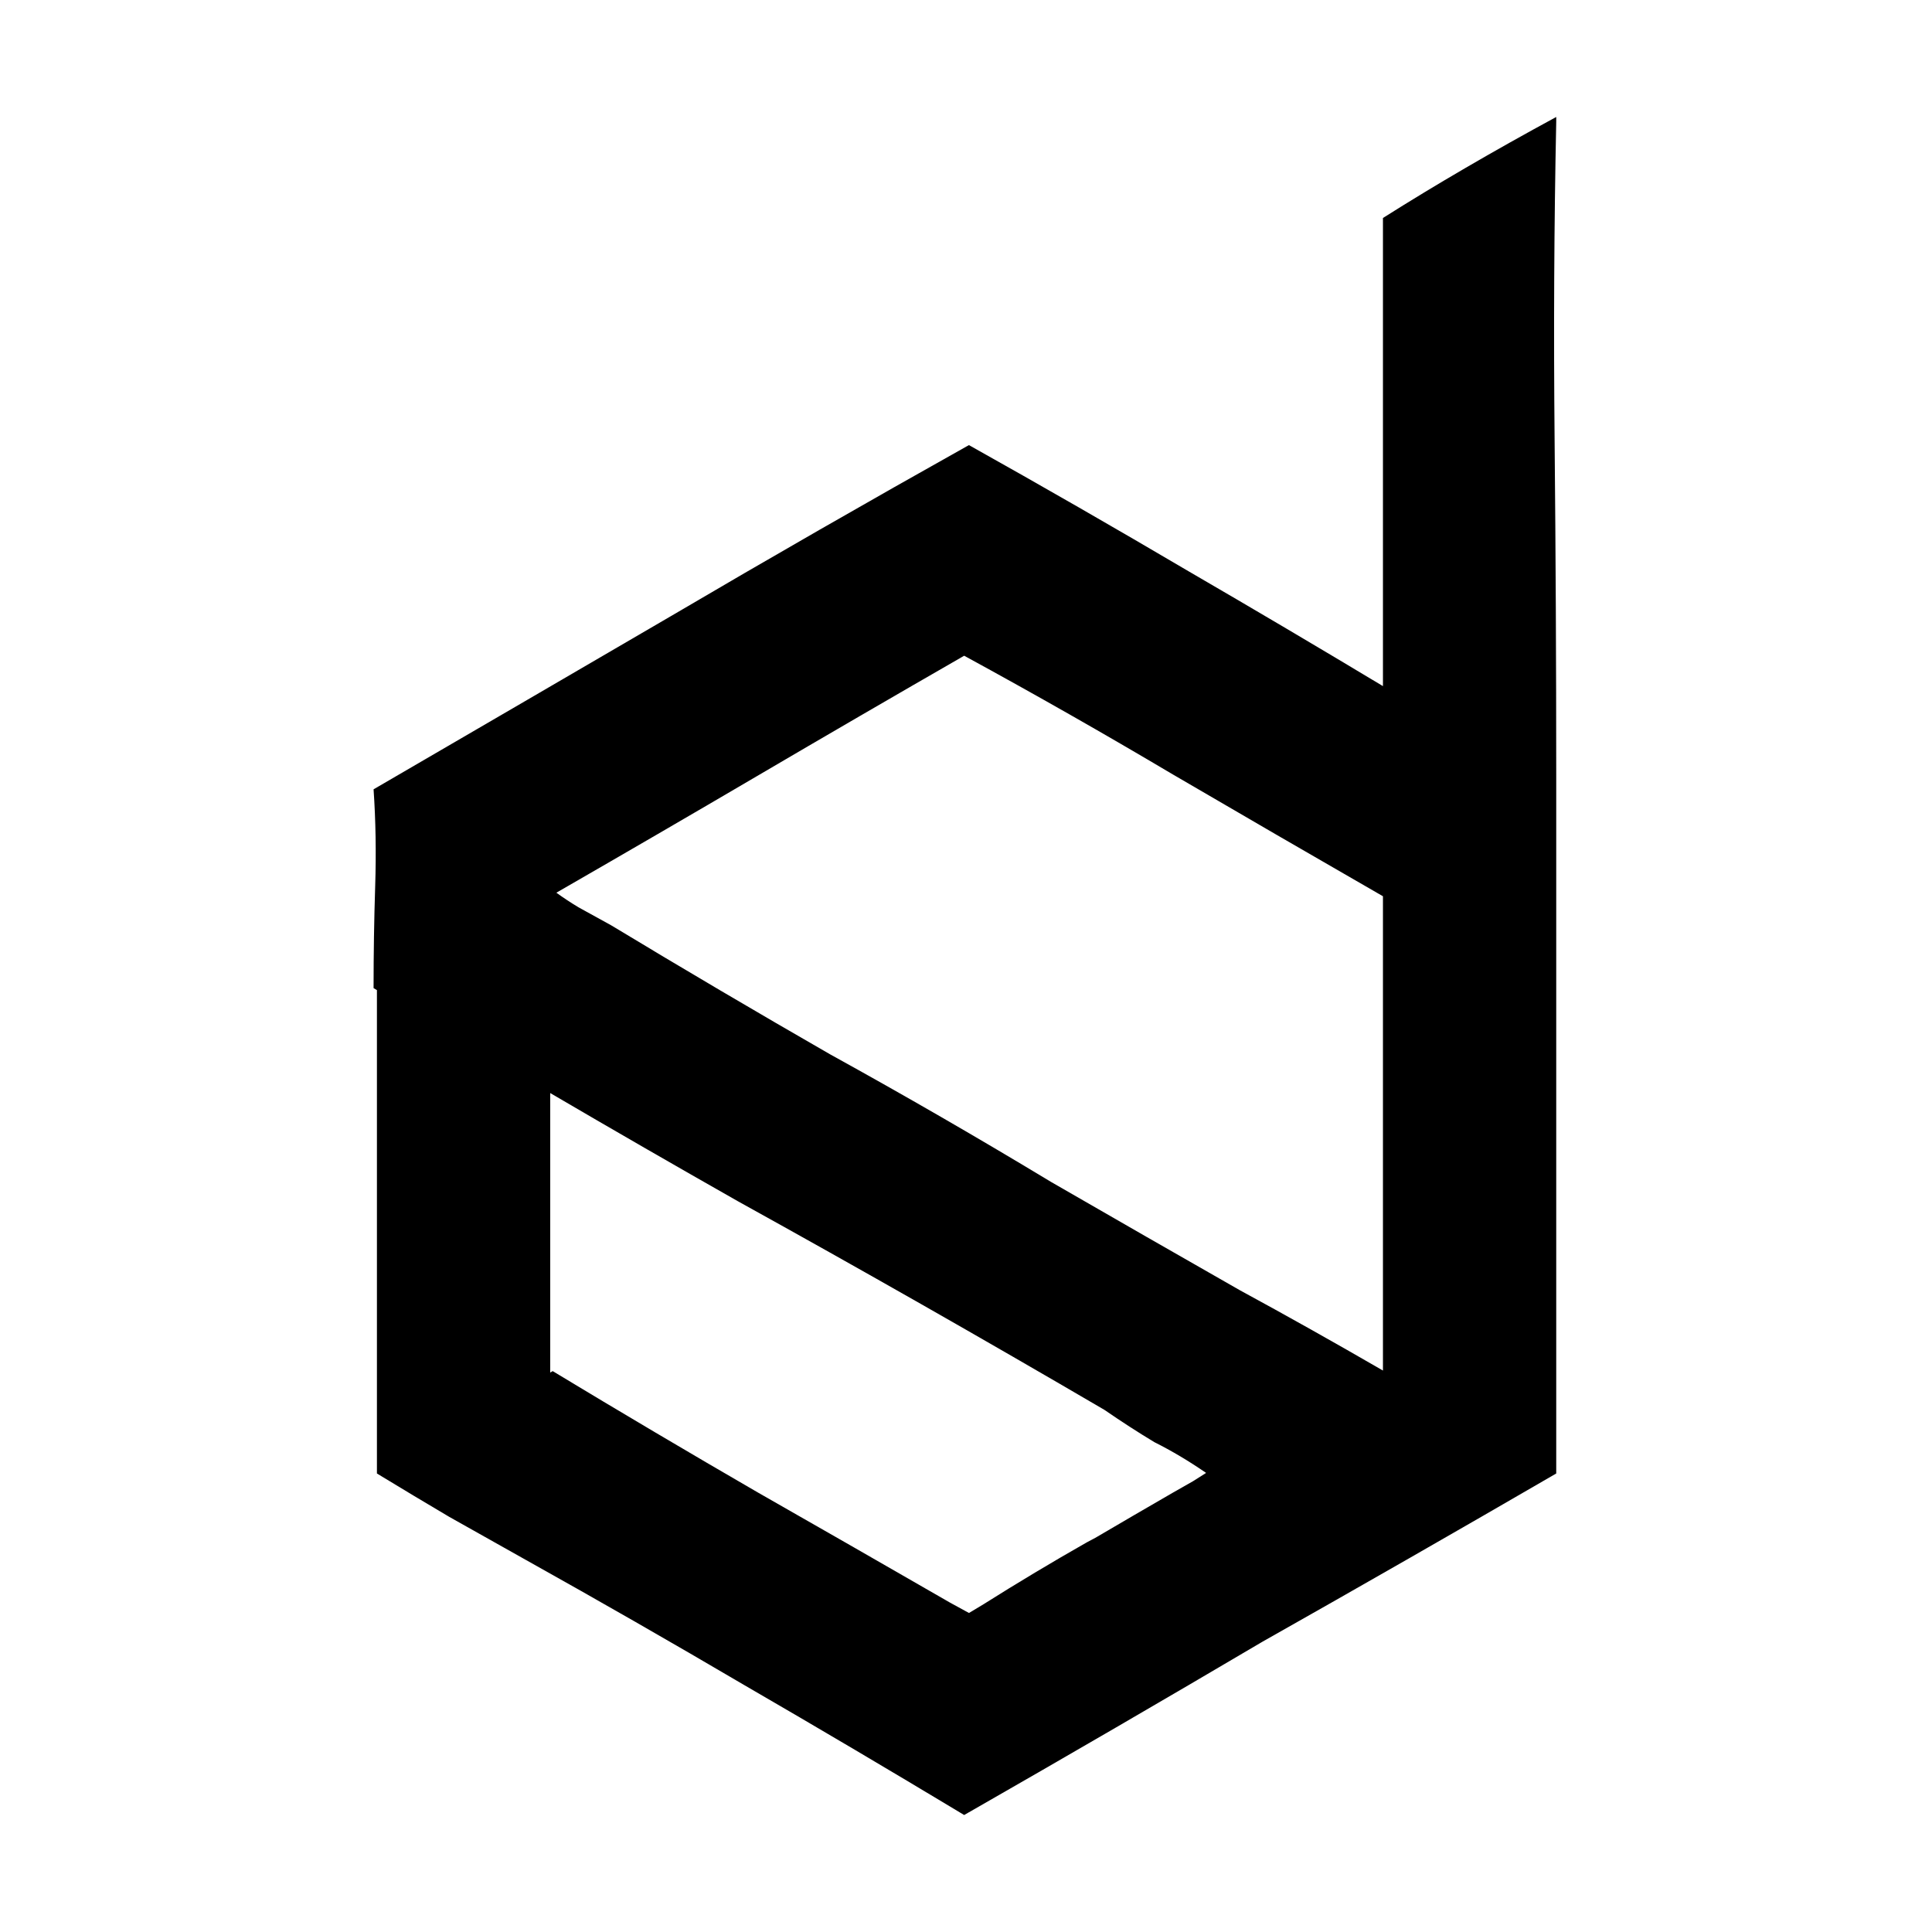 <svg width="256" height="256" viewBox="0 0 256 256" fill="none" xmlns="http://www.w3.org/2000/svg">
<rect width="256" height="256" fill="white"/>
<path fill-rule="evenodd" clip-rule="evenodd" d="M206.209 15.5C197.846 20.033 190.193 24.494 183.248 28.885V90.914C174.708 85.781 166.113 80.703 157.464 75.681C147.772 69.971 138.08 64.403 128.388 58.978C115.133 66.402 101.95 73.968 88.837 81.677C75.867 89.243 62.755 96.88 49.5 104.589C49.785 108.729 49.856 113.012 49.714 117.438C49.571 121.863 49.5 126.36 49.5 130.928C49.648 131.017 49.796 131.107 49.945 131.196V195.245C53.205 197.228 56.394 199.14 59.512 200.982C62.772 202.823 66.173 204.735 69.717 206.718C79.355 212.101 88.993 217.625 98.631 223.29C108.411 228.956 118.12 234.693 127.758 240.5C127.967 240.379 128.176 240.257 128.385 240.136C128.386 240.136 128.387 240.137 128.388 240.138C141.358 232.714 154.257 225.219 167.084 217.653C167.16 217.609 167.235 217.565 167.31 217.521C180.207 210.235 193.173 202.809 206.209 195.245V102.823C206.209 88.092 206.138 73.361 205.996 58.63C205.854 43.758 205.925 29.593 206.209 16.137V15.5ZM183.248 181.605V118.758C173.893 113.375 164.609 107.993 155.396 102.61C146.325 97.228 137.112 91.987 127.758 86.888C118.403 92.27 109.261 97.582 100.332 102.823C91.662 107.911 82.792 113.066 73.722 118.288C74.662 118.968 75.639 119.613 76.651 120.221C78.219 121.078 79.644 121.863 80.927 122.577C90.619 128.43 100.311 134.14 110.002 139.708C119.837 145.132 129.6 150.771 139.292 156.624C147.701 161.478 156.039 166.261 164.305 170.972C170.541 174.359 176.855 177.904 183.248 181.605ZM72.906 144.835V181.86C72.909 181.862 72.912 181.863 72.915 181.865C73.02 181.803 73.126 181.741 73.231 181.678C82.21 187.103 91.26 192.457 100.382 197.739C108.832 202.556 117.341 207.433 125.909 212.37C126.737 212.824 127.566 213.277 128.396 213.729C129.042 213.34 129.688 212.951 130.335 212.562C134.834 209.725 139.387 206.996 143.995 204.377C144.372 204.178 144.748 203.979 145.123 203.778C148.538 201.773 151.962 199.779 155.396 197.795C156.295 197.283 157.195 196.771 158.095 196.259C158.67 195.898 159.244 195.535 159.815 195.169C157.535 193.599 155.255 192.242 152.974 191.1C150.836 189.816 148.627 188.388 146.347 186.818C130.241 177.396 114.064 168.188 97.817 159.194C89.513 154.484 81.209 149.697 72.906 144.835Z" fill="black"/>
</svg>
